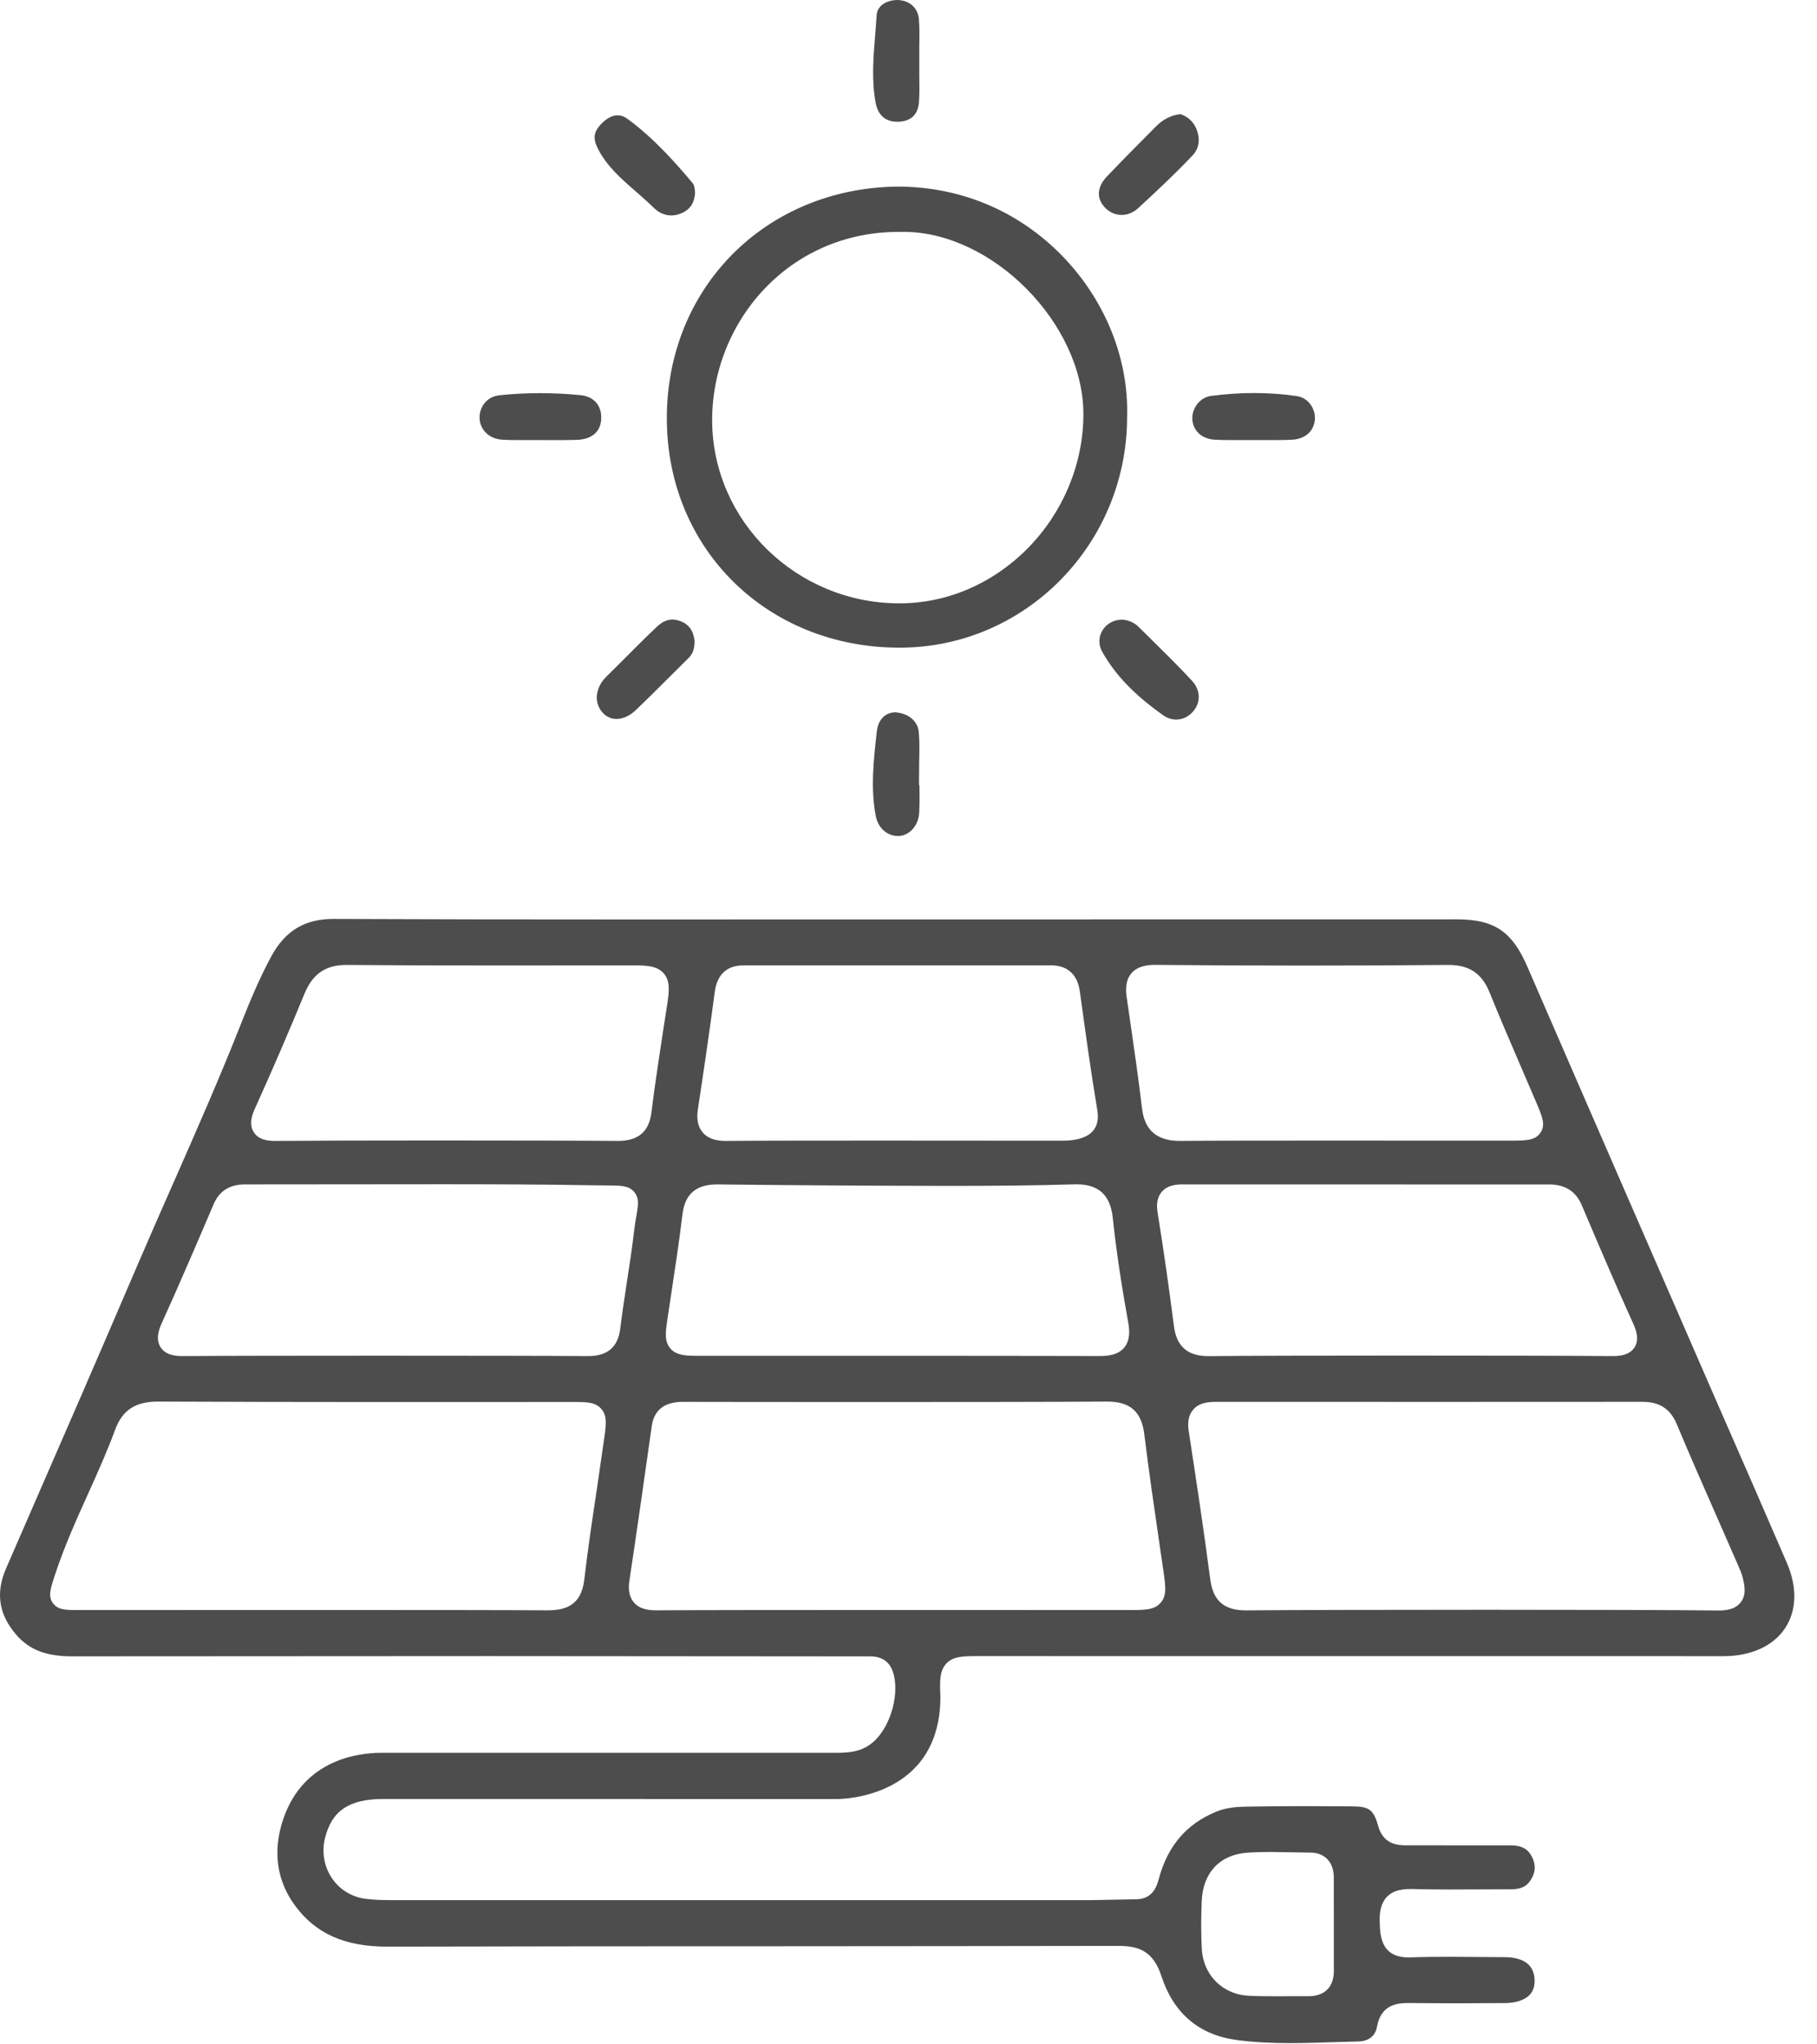 <svg width="32" height="36" viewBox="0 0 32 36" fill="none" xmlns="http://www.w3.org/2000/svg">
<path d="M31.47 27.523C31.071 26.597 30.667 25.674 30.262 24.75C30.262 24.75 27.666 18.794 26.9 17.025C26.63 16.4 26.315 16.189 25.655 16.189L10.838 16.191C9.184 16.191 7.53 16.189 5.868 16.182C5.368 16.182 5.022 16.391 4.779 16.839C4.568 17.227 4.393 17.65 4.236 18.049C3.863 18.994 3.453 19.924 3.043 20.854C2.826 21.347 2.609 21.839 2.397 22.334C1.765 23.811 1.124 25.285 0.481 26.759L0.106 27.621C-0.08 28.05 -0.022 28.431 0.286 28.787C0.513 29.05 0.813 29.167 1.263 29.167L8.624 29.163L15.347 29.168C15.584 29.176 15.681 29.314 15.722 29.43C15.849 29.792 15.703 30.361 15.409 30.648C15.187 30.863 14.93 30.866 14.693 30.866H6.713C6.314 30.866 5.348 30.98 4.989 32.031C4.796 32.599 4.873 33.133 5.212 33.578C5.575 34.057 6.081 34.279 6.819 34.279C9.161 34.273 11.504 34.272 13.845 34.272C15.798 34.27 17.749 34.27 19.701 34.266C20.049 34.266 20.309 34.355 20.452 34.792C20.668 35.455 21.116 35.835 21.785 35.924C22.096 35.965 22.407 35.978 22.719 35.978C22.965 35.978 23.211 35.97 23.457 35.962L23.924 35.949C24.009 35.948 24.211 35.919 24.251 35.688C24.319 35.315 24.582 35.272 24.798 35.272C24.798 35.272 25.342 35.277 25.614 35.277L26.494 35.273C26.691 35.273 26.848 35.222 26.936 35.132C26.998 35.069 27.028 34.983 27.027 34.878C27.024 34.539 26.741 34.466 26.505 34.465L25.547 34.458C25.312 34.458 25.078 34.46 24.809 34.469C24.318 34.469 24.306 34.084 24.299 33.851C24.294 33.708 24.305 33.528 24.427 33.401C24.515 33.309 24.642 33.264 24.848 33.264H24.85C25.075 33.27 25.3 33.273 25.523 33.273L26.608 33.269C26.781 33.269 26.882 33.224 26.954 33.112C27.043 32.977 27.052 32.849 26.986 32.71C26.915 32.56 26.801 32.496 26.603 32.496L24.777 32.495C24.644 32.495 24.369 32.495 24.274 32.162C24.191 31.867 24.118 31.811 23.812 31.809L23.025 31.805C22.671 31.805 22.315 31.807 21.96 31.814C21.796 31.815 21.603 31.828 21.423 31.901C20.896 32.118 20.566 32.5 20.406 33.092C20.378 33.197 20.311 33.443 20.01 33.445C19.881 33.445 19.361 33.46 19.229 33.46H6.9C6.751 33.46 6.601 33.457 6.454 33.439C6.207 33.411 5.993 33.285 5.852 33.083C5.71 32.88 5.663 32.621 5.722 32.375C5.84 31.887 6.147 31.679 6.751 31.679L14.75 31.68C14.824 31.68 16.562 31.659 16.562 29.876C16.551 29.613 16.543 29.424 16.668 29.292C16.791 29.163 16.967 29.163 17.257 29.163L30.357 29.164C30.838 29.164 31.232 28.984 31.439 28.67C31.643 28.359 31.654 27.952 31.47 27.523ZM21.967 32.625C22.104 32.615 22.241 32.612 22.379 32.612L23.078 32.623C23.257 32.624 23.354 32.705 23.405 32.773C23.463 32.85 23.491 32.948 23.49 33.072L23.491 34.703C23.492 34.844 23.454 34.955 23.376 35.034C23.299 35.112 23.189 35.152 23.043 35.152L22.415 35.153C22.276 35.153 22.137 35.151 21.999 35.145C21.531 35.123 21.188 34.78 21.165 34.312C21.151 34.035 21.152 33.756 21.164 33.478C21.184 32.977 21.484 32.658 21.967 32.625ZM19.927 17.138C20.04 17.007 20.218 16.991 20.341 16.991H20.35C21.223 16.999 22.098 17.003 22.971 17.003C23.815 17.003 24.659 16.999 25.512 16.992C25.875 16.992 26.098 17.141 26.233 17.475C26.414 17.921 26.604 18.363 26.795 18.806L27.052 19.404C27.162 19.662 27.223 19.805 27.131 19.944C27.038 20.085 26.877 20.085 26.61 20.086L23.218 20.085C22.184 20.085 21.221 20.086 20.78 20.091C20.376 20.091 20.158 19.904 20.113 19.52C20.048 18.978 19.97 18.436 19.891 17.895L19.843 17.564C19.825 17.433 19.817 17.265 19.927 17.138ZM12.293 19.52C12.396 18.839 12.497 18.157 12.587 17.474C12.628 17.158 12.801 16.999 13.1 16.999H18.51C18.799 16.999 18.978 17.159 19.018 17.462C19.114 18.16 19.21 18.859 19.326 19.555C19.358 19.747 19.321 19.991 18.957 20.065C18.867 20.083 18.775 20.087 18.682 20.087L15.498 20.085C14.363 20.085 13.257 20.086 12.781 20.091C12.662 20.091 12.491 20.075 12.377 19.943C12.264 19.811 12.274 19.64 12.293 19.52ZM12.019 21.385C12.061 21.03 12.255 20.857 12.629 20.857C13.96 20.872 15.29 20.881 16.62 20.883H16.796C17.5 20.883 18.205 20.877 18.956 20.855C19.35 20.855 19.555 21.043 19.598 21.448C19.656 22 19.743 22.587 19.871 23.297C19.892 23.419 19.909 23.598 19.798 23.732C19.688 23.862 19.515 23.879 19.364 23.879C19.364 23.879 17.544 23.875 16.203 23.875H12.285C12.095 23.874 11.917 23.874 11.806 23.746C11.696 23.617 11.723 23.444 11.752 23.244L11.813 22.84C11.886 22.355 11.961 21.87 12.019 21.385ZM4.495 19.509C4.796 18.843 5.086 18.171 5.364 17.495C5.508 17.148 5.735 16.992 6.102 16.992H6.116C6.928 16.999 7.739 17.001 8.552 17.001L11.176 17C11.398 17 11.578 17.011 11.69 17.142C11.802 17.27 11.786 17.447 11.754 17.666L11.684 18.115C11.609 18.605 11.534 19.096 11.473 19.587C11.432 19.926 11.243 20.091 10.883 20.091C10.361 20.086 9.011 20.083 7.7 20.083C6.513 20.083 5.359 20.086 4.861 20.091C4.765 20.091 4.567 20.091 4.47 19.939C4.37 19.784 4.455 19.598 4.495 19.509ZM10.64 25.333L10.511 26.227C10.431 26.756 10.352 27.285 10.29 27.816C10.235 28.292 9.932 28.357 9.635 28.357C8.983 28.352 7.411 28.351 5.791 28.351L1.366 28.352C1.164 28.352 1.018 28.352 0.93 28.228C0.843 28.107 0.887 27.976 0.975 27.712C1.136 27.225 1.347 26.756 1.552 26.303C1.719 25.933 1.886 25.561 2.026 25.181C2.152 24.835 2.381 24.681 2.777 24.681C4.054 24.686 5.329 24.689 6.605 24.689L10.082 24.688C10.333 24.688 10.483 24.688 10.59 24.81C10.697 24.933 10.675 25.092 10.64 25.333ZM10.924 23.393C10.884 23.721 10.702 23.88 10.356 23.88C9.749 23.875 8.204 23.873 6.683 23.873C5.241 23.873 3.821 23.875 3.229 23.88C3.133 23.88 2.929 23.88 2.829 23.726C2.728 23.569 2.814 23.379 2.85 23.297C3.164 22.604 3.464 21.903 3.763 21.204C3.863 20.971 4.044 20.857 4.315 20.857L7.78 20.854C8.683 20.854 9.587 20.857 10.489 20.873L10.688 20.875C10.936 20.876 11.073 20.876 11.17 20.99C11.261 21.1 11.239 21.225 11.21 21.398C11.197 21.471 11.181 21.562 11.167 21.679C11.132 21.982 11.086 22.284 11.039 22.587C10.998 22.855 10.957 23.123 10.924 23.393ZM20.441 28.223C20.329 28.352 20.168 28.352 19.874 28.352L15.736 28.351C14.006 28.351 12.27 28.352 11.561 28.357C11.431 28.357 11.269 28.341 11.164 28.218C11.058 28.095 11.069 27.932 11.087 27.819C11.22 26.933 11.347 26.043 11.478 25.115C11.518 24.83 11.701 24.686 12.023 24.686C12.023 24.686 13.588 24.689 15.032 24.689C16.652 24.689 18.506 24.688 19.502 24.681C19.904 24.681 20.104 24.858 20.153 25.258C20.236 25.933 20.335 26.605 20.433 27.278L20.489 27.659C20.529 27.941 20.552 28.095 20.441 28.223ZM20.674 23.348C20.589 22.685 20.495 22.023 20.389 21.364C20.371 21.26 20.359 21.107 20.46 20.988C20.557 20.872 20.709 20.857 20.83 20.857L27.284 20.858C27.565 20.858 27.753 20.978 27.857 21.222C28.151 21.915 28.445 22.607 28.757 23.294C28.801 23.392 28.884 23.575 28.785 23.728C28.688 23.877 28.494 23.88 28.385 23.88H28.379C27.769 23.874 26.245 23.871 24.742 23.871C23.299 23.871 21.875 23.874 21.286 23.881C20.914 23.881 20.72 23.711 20.674 23.348ZM30.655 28.218C30.555 28.345 30.391 28.36 30.261 28.36C29.579 28.351 27.889 28.347 26.184 28.347C24.43 28.347 22.661 28.351 21.944 28.358C21.557 28.358 21.364 28.189 21.314 27.81C21.2 26.938 21.068 26.069 20.935 25.201C20.91 25.038 20.935 24.915 21.014 24.823C21.131 24.686 21.308 24.686 21.451 24.686C21.451 24.686 28.486 24.688 28.913 24.685C29.124 24.685 29.385 24.73 29.529 25.076C29.767 25.644 30.015 26.208 30.264 26.773L30.603 27.548C30.637 27.624 30.672 27.702 30.692 27.784C30.722 27.908 30.764 28.079 30.655 28.218Z" fill="#4D4D4D"/>
<path d="M15.83 11.405H15.845C18.052 11.405 19.848 9.586 19.85 7.344C19.881 6.319 19.465 5.286 18.71 4.509C17.944 3.721 16.928 3.286 15.805 3.286C13.478 3.313 11.732 5.075 11.744 7.387C11.755 9.671 13.511 11.399 15.83 11.405ZM13.517 5.031C14.125 4.42 14.94 4.084 15.813 4.084L15.914 4.083C17.48 4.083 19.078 5.701 19.08 7.289C19.082 8.166 18.72 9.033 18.087 9.668C17.471 10.285 16.673 10.625 15.834 10.625C14.029 10.62 12.553 9.181 12.542 7.414C12.537 6.527 12.892 5.659 13.517 5.031Z" fill="#4D4D4D"/>
<path d="M20.255 11.239L20.045 11.032C19.973 10.963 19.878 10.921 19.765 10.911C19.616 10.911 19.484 10.984 19.412 11.107C19.345 11.223 19.345 11.357 19.412 11.478C19.64 11.885 19.982 12.24 20.488 12.597C20.558 12.646 20.635 12.671 20.715 12.671C20.828 12.671 20.938 12.618 21.016 12.524C21.152 12.364 21.142 12.149 20.992 11.987C20.754 11.73 20.504 11.485 20.255 11.239Z" fill="#4D4D4D"/>
<path d="M11.198 3.372C11.307 3.467 11.416 3.563 11.518 3.663C11.604 3.748 11.712 3.794 11.823 3.794C11.896 3.794 11.97 3.774 12.043 3.735C12.166 3.67 12.227 3.562 12.241 3.407C12.239 3.349 12.233 3.266 12.201 3.228C11.889 2.856 11.511 2.431 11.056 2.097C10.998 2.053 10.938 2.031 10.877 2.031C10.764 2.031 10.665 2.106 10.603 2.167C10.452 2.318 10.434 2.436 10.537 2.632C10.691 2.929 10.937 3.145 11.198 3.372Z" fill="#4D4D4D"/>
<path d="M20.999 7.387C21.014 7.592 21.17 7.731 21.396 7.743C21.479 7.748 21.561 7.749 21.644 7.749H22.496C22.582 7.749 22.669 7.748 22.756 7.743C22.983 7.732 23.14 7.594 23.157 7.39C23.172 7.213 23.052 7.004 22.834 6.974C22.584 6.938 22.333 6.921 22.081 6.921C21.829 6.921 21.577 6.939 21.328 6.972C21.115 7.001 20.986 7.21 20.999 7.387Z" fill="#4D4D4D"/>
<path d="M8.849 7.743C8.932 7.748 9.016 7.749 9.099 7.749L9.902 7.75L10.155 7.746C10.412 7.739 10.569 7.612 10.587 7.396C10.607 7.153 10.466 6.982 10.227 6.959C9.989 6.935 9.749 6.923 9.51 6.923C9.27 6.923 9.031 6.935 8.794 6.961C8.559 6.985 8.44 7.186 8.446 7.361C8.453 7.574 8.619 7.731 8.849 7.743Z" fill="#4D4D4D"/>
<path d="M19.754 3.785C19.858 3.785 19.958 3.744 20.043 3.667C20.37 3.366 20.696 3.061 21.002 2.738C21.149 2.582 21.121 2.399 21.072 2.274C21.015 2.132 20.904 2.047 20.789 2.01C20.621 2.03 20.482 2.101 20.352 2.232L20.273 2.313C20.012 2.575 19.752 2.838 19.496 3.106C19.316 3.293 19.305 3.501 19.467 3.662C19.546 3.742 19.647 3.785 19.754 3.785Z" fill="#4D4D4D"/>
<path d="M16.181 12.893C16.165 12.704 16.007 12.561 15.769 12.544C15.626 12.544 15.47 12.635 15.442 12.88C15.386 13.374 15.329 13.885 15.424 14.372C15.465 14.58 15.622 14.721 15.814 14.721L15.841 14.72C16.025 14.708 16.178 14.528 16.188 14.311C16.197 14.153 16.195 13.996 16.193 13.839V13.829H16.185L16.188 13.396C16.192 13.227 16.196 13.06 16.181 12.893Z" fill="#4D4D4D"/>
<path d="M15.802 2.144L15.833 2.143C16.05 2.132 16.172 2.01 16.185 1.79C16.195 1.63 16.192 1.469 16.19 1.309V0.848C16.193 0.68 16.196 0.512 16.184 0.345C16.17 0.144 16.023 0.005 15.806 0C15.639 0 15.452 0.083 15.439 0.266L15.415 0.593C15.38 1.015 15.348 1.412 15.421 1.81C15.45 1.962 15.539 2.144 15.802 2.144Z" fill="#4D4D4D"/>
<path d="M11.843 10.91C11.75 10.91 11.66 10.951 11.574 11.032C11.363 11.23 11.159 11.436 10.955 11.641L10.681 11.913C10.478 12.113 10.453 12.385 10.622 12.558C10.687 12.626 10.766 12.66 10.857 12.66C10.973 12.66 11.098 12.602 11.208 12.495C11.386 12.324 11.562 12.149 11.737 11.974L12.125 11.589C12.188 11.526 12.231 11.449 12.233 11.295C12.211 11.069 12.099 10.992 12.019 10.953C11.958 10.925 11.898 10.91 11.843 10.91Z" fill="#4D4D4D"/>
</svg>
